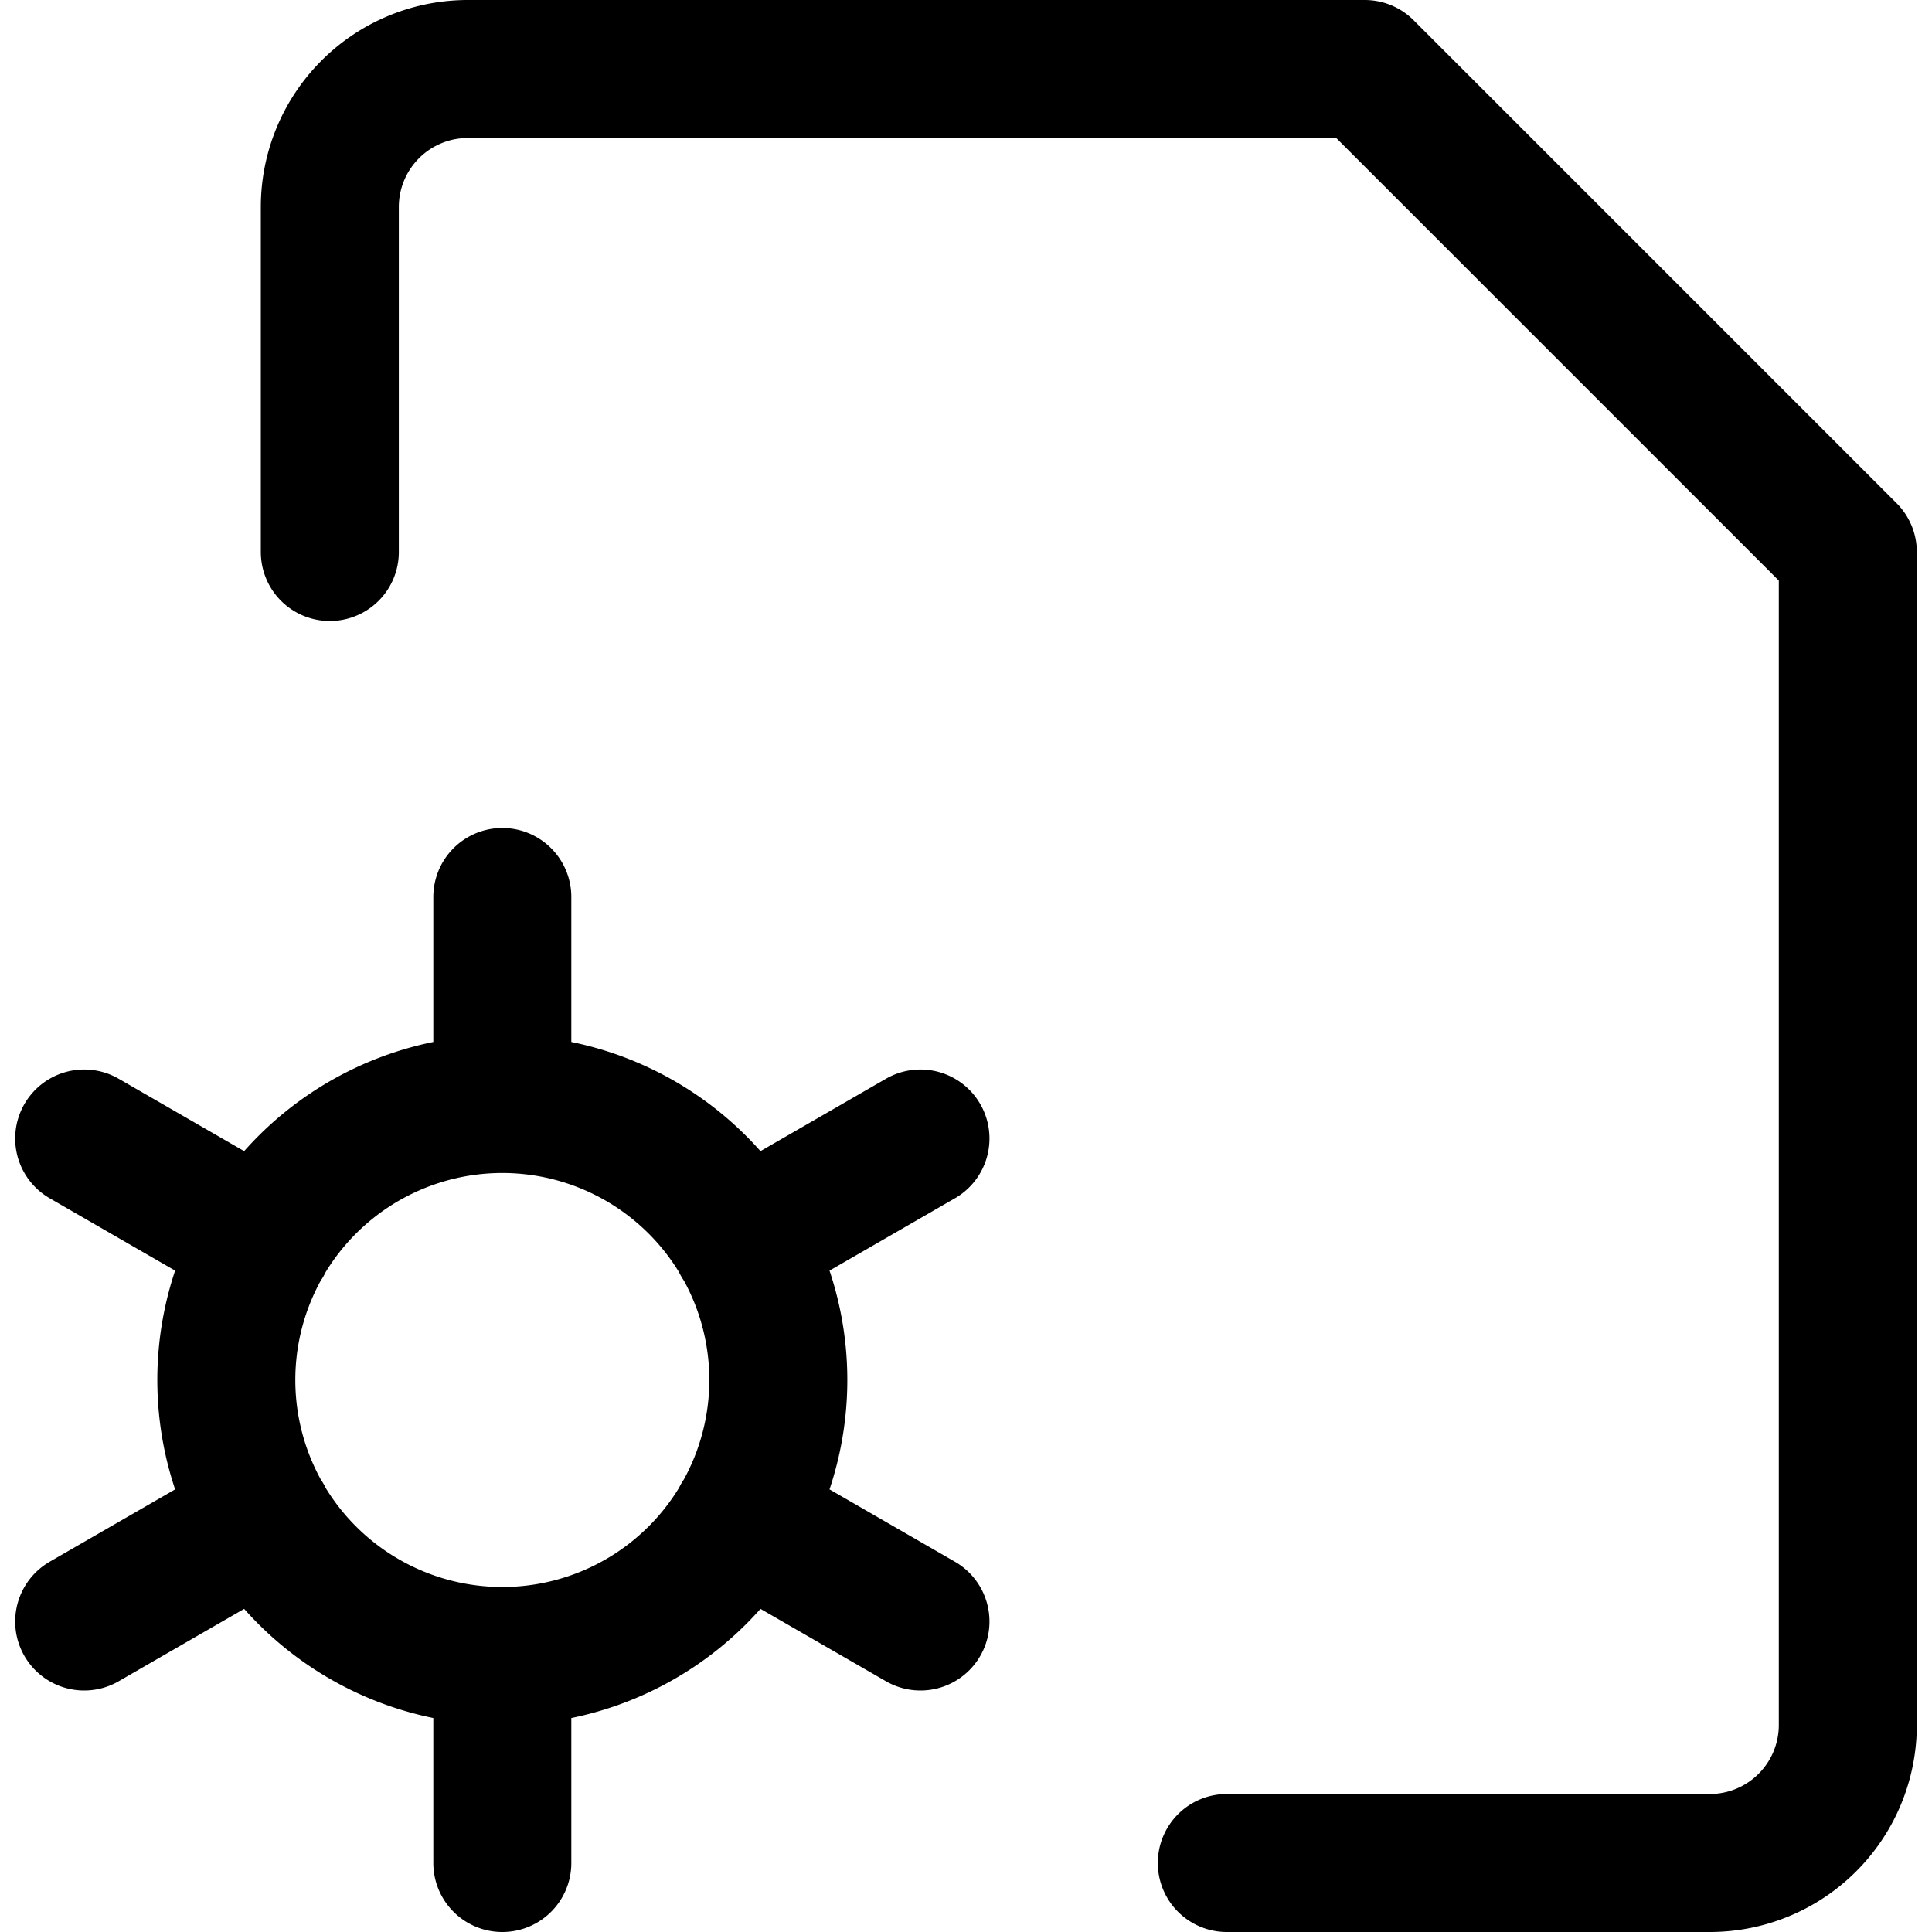 <svg focusable="false" xmlns="http://www.w3.org/2000/svg" fill="none" role="img" aria-label="Icon" viewBox="0 0 14 14">
  <path d="M2.39 4V1.5a1 1 0 0 1 1-1h6.5l3.5 3.5v8.5a1 1 0 0 1-1 1h-3.5m-5.25-7V8m-3.03.25 1.3.75m-1.3 2.75 1.3-.75m1.73 2.5V12m3.03-.25L5.37 11m1.3-2.75L5.37 9m-1.73 3a2 2 0 1 0 0-4 2 2 0 0 0 0 4" stroke="currentColor" stroke-linecap="round" stroke-linejoin="round"/>
</svg>
